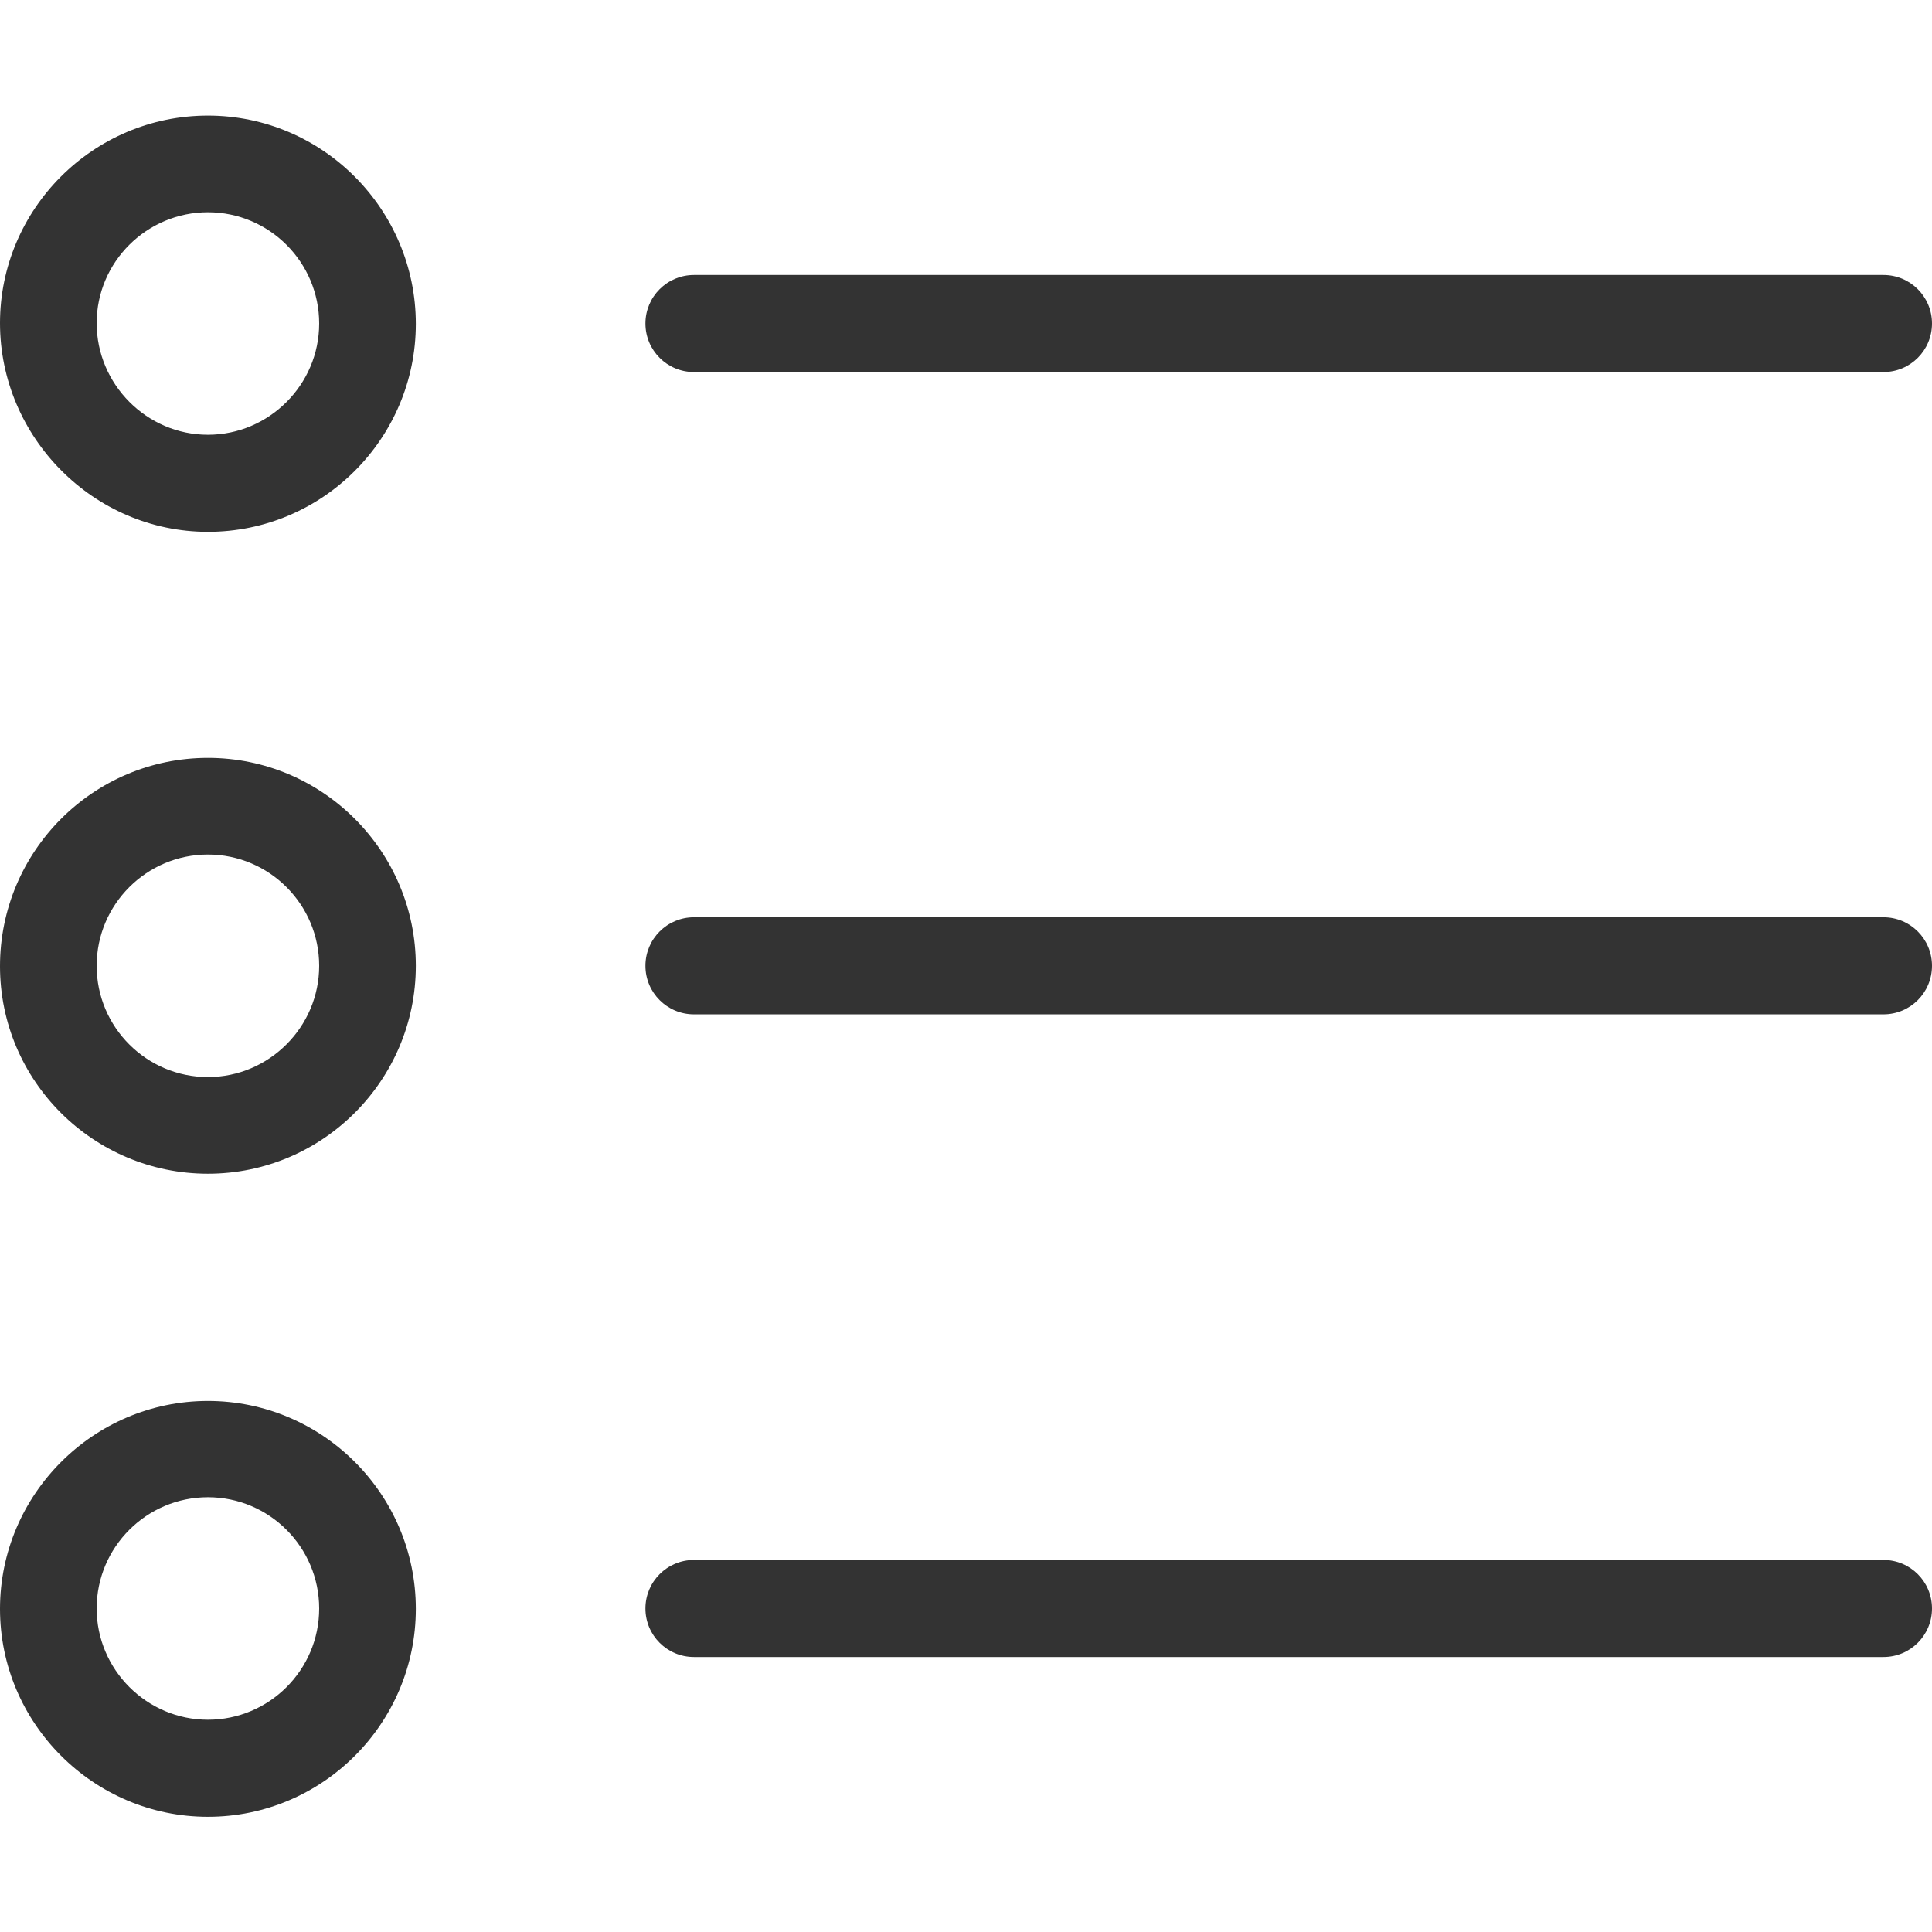 <?xml version="1.0" encoding="utf-8"?>
<!-- Generator: Adobe Illustrator 19.2.1, SVG Export Plug-In . SVG Version: 6.00 Build 0)  -->
<svg version="1.1" id="Capa_1" xmlns="http://www.w3.org/2000/svg" xmlns:xlink="http://www.w3.org/1999/xlink" x="0px" y="0px"
	 viewBox="0 0 489.7 489.7" style="enable-background:new 0 0 489.7 489.7;" xml:space="preserve">
<style type="text/css">
	.st0{fill:#333333;}
</style>
<g>
	<g>
		<path class="st0" d="M52.7,134.8c29.1,0,52.7-23.7,52.7-52.7S81.8,29.3,52.7,29.3S0,53,0,81.9S23.7,134.8,52.7,134.8z M52.7,53.8
			c15.6,0,28.2,12.7,28.2,28.2s-12.7,28.2-28.2,28.2S24.5,97.4,24.5,81.9S37.2,53.8,52.7,53.8z"/>
		<path class="st0" d="M52.7,297.5c29.1,0,52.7-23.7,52.7-52.7s-23.6-52.7-52.7-52.7S0,215.8,0,244.9S23.7,297.5,52.7,297.5z
			 M52.7,216.6c15.6,0,28.2,12.7,28.2,28.2S68.2,273,52.7,273s-28.2-12.6-28.2-28.2S37.2,216.6,52.7,216.6z"/>
		<path class="st0" d="M52.7,460.5c29.1,0,52.7-23.7,52.7-52.7c0-29.1-23.7-52.7-52.7-52.7S0,378.8,0,407.8S23.7,460.5,52.7,460.5z
			 M52.7,379.5c15.6,0,28.2,12.7,28.2,28.2c0,15.6-12.7,28.2-28.2,28.2s-28.2-12.7-28.2-28.2C24.5,392.1,37.2,379.5,52.7,379.5z"/>
		<path class="st0" d="M175.9,94.3h301.5c6.8,0,12.3-5.5,12.3-12.3s-5.5-12.3-12.3-12.3H175.9c-6.8,0-12.3,5.5-12.3,12.3
			S169.1,94.3,175.9,94.3z"/>
		<path class="st0" d="M175.9,257.1h301.5c6.8,0,12.3-5.5,12.3-12.3s-5.5-12.3-12.3-12.3H175.9c-6.8,0-12.3,5.5-12.3,12.3
			S169.1,257.1,175.9,257.1z"/>
		<path class="st0" d="M175.9,420h301.5c6.8,0,12.3-5.5,12.3-12.3s-5.5-12.3-12.3-12.3H175.9c-6.8,0-12.3,5.5-12.3,12.3
			S169.1,420,175.9,420z"/>
	</g>
</g>
</svg>
